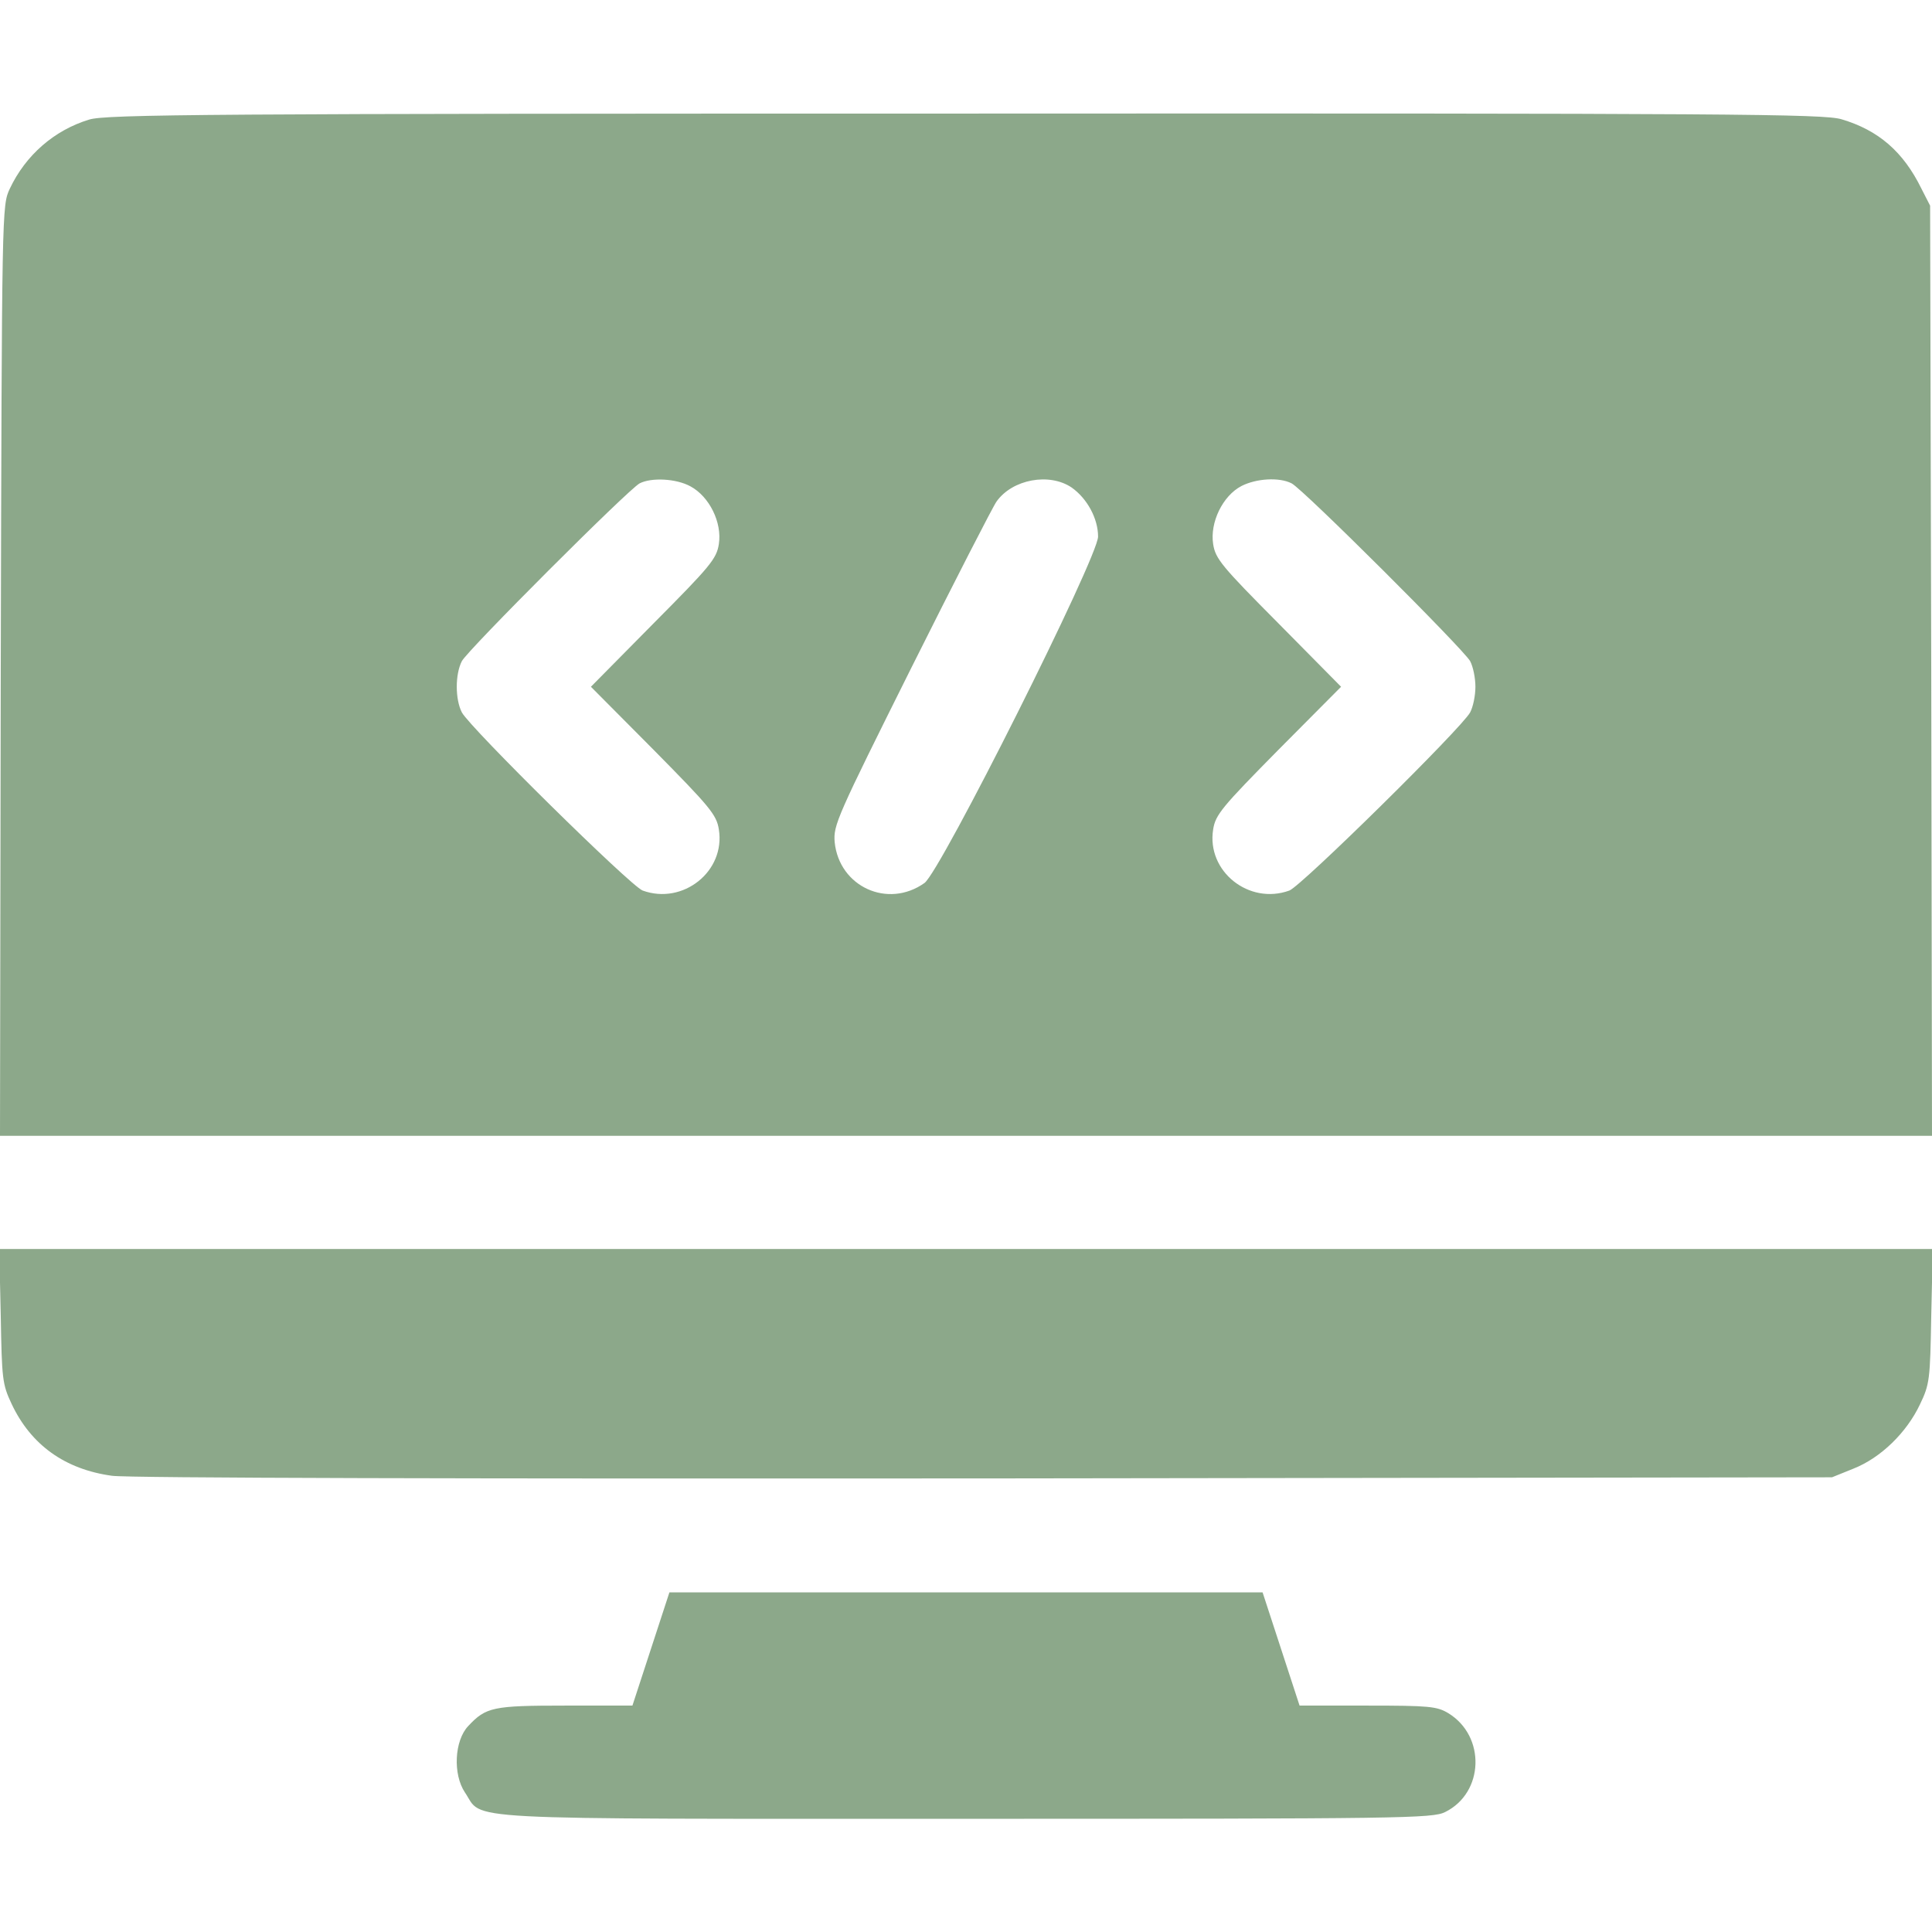 <svg width="512" height="512" xmlns="http://www.w3.org/2000/svg" xmlns:svg="http://www.w3.org/2000/svg" preserveAspectRatio="xMidYMid meet" version="1.0">
 <g class="layer">
  <title>Layer 1</title>
  <g fill="#8ca88a" id="svg_1" transform="translate(0, 512) scale(0.1, -0.1)">
   <path d="m236,4803c-92,-28 -168,-94 -210,-183c-21,-45 -21,-47 -24,-1277l-2,-1233l2560,0l2560,0l-2,1233l-3,1232l-23,45c-48,98 -114,155 -212,184c-48,14 -280,16 -2324,15c-2001,0 -2277,-2 -2320,-16zm1594,-972c50,-27 84,-96 75,-153c-6,-39 -23,-59 -173,-210l-166,-168l166,-167c149,-151 167,-172 173,-211c18,-111 -95,-201 -202,-162c-32,12 -457,431 -479,472c-18,35 -18,101 0,136c16,30 440,454 471,471c31,16 97,13 135,-8zm1010,-3c41,-29 70,-82 70,-130c0,-55 -417,-887 -460,-918c-97,-69 -226,-10 -238,108c-4,45 6,67 203,462c114,228 216,427 226,441c42,59 140,77 199,37zm583,11c31,-16 455,-439 473,-471c8,-15 14,-45 14,-68c0,-23 -6,-53 -14,-68c-22,-41 -447,-460 -479,-472c-107,-39 -220,51 -202,162c6,39 24,60 173,211l166,167l-166,168c-150,151 -167,171 -173,210c-9,57 25,128 75,154c39,20 100,24 133,7z" id="svg_2"/>
   <path d="m2,1633c3,-168 4,-181 29,-234c51,-108 141,-173 266,-190c41,-6 954,-8 2313,-7l2245,3l57,23c73,29 141,96 176,170c26,54 27,66 30,235l4,177l-2562,0l-2562,0l4,-177z" id="svg_3"/>
   <path d="m1725,750l-49,-150l-179,0c-191,0 -209,-4 -256,-54c-37,-39 -41,-128 -9,-176c51,-75 -52,-70 1328,-70c1156,0 1237,1 1270,18c103,51 108,201 8,262c-30,18 -51,20 -213,20l-181,0l-49,150l-49,150l-786,0l-786,0l-49,-150z" id="svg_4"/>
  </g>
 </g>

</svg>